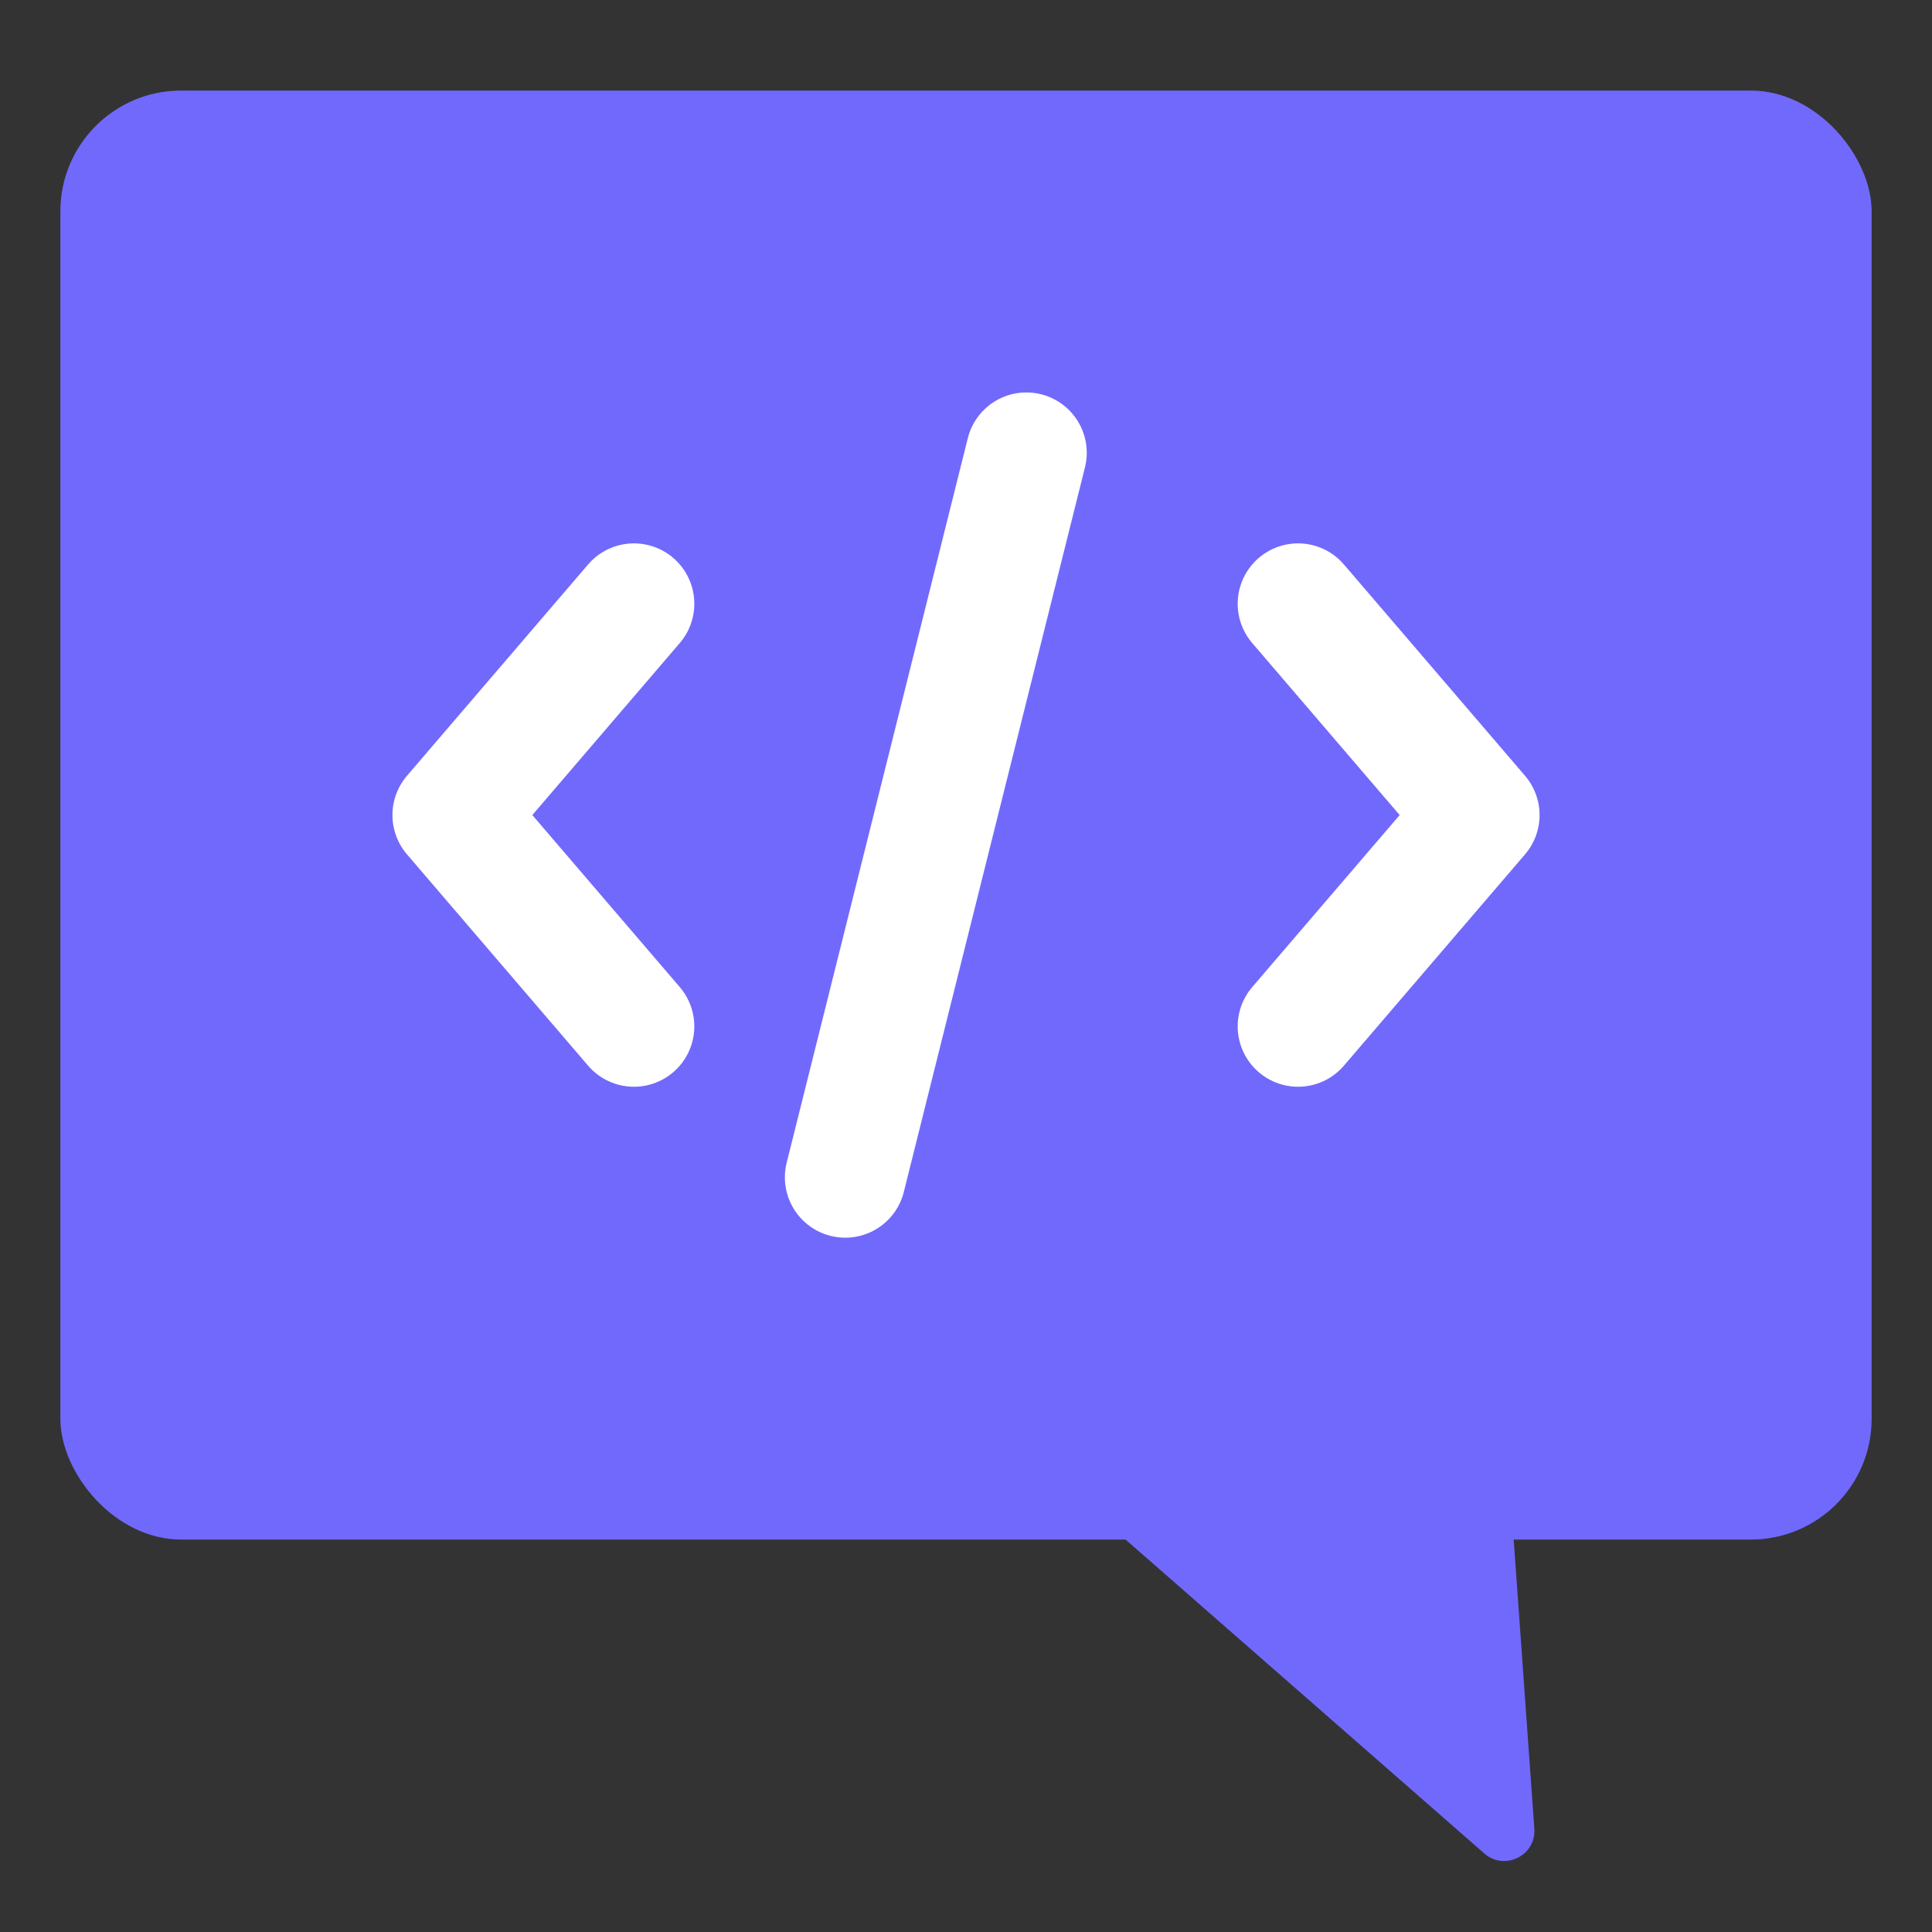<svg width="64" height="64" viewBox="0 0 64 64" fill="none" xmlns="http://www.w3.org/2000/svg">
<rect x="0" y="0" width="64" height="64" fill="#333333" stroke="none"/>
<rect x="2" y="3" width="60" height="48" rx="4" fill="#7169FC"/>
<path d="M49.171 61.4L35 49H50L50.827 60.576C50.891 61.467 49.843 61.988 49.171 61.4Z" fill="#7169FC"/>
<path d="M21 20L15 27L21 34" stroke="white" stroke-width="4" stroke-linecap="round" stroke-linejoin="round"/>
<path d="M43 20L49 27L43 34" stroke="white" stroke-width="4" stroke-linecap="round" stroke-linejoin="round"/>
<path d="M34 15L28 39" stroke="white" stroke-width="4" stroke-linecap="round" stroke-linejoin="round"/>
</svg>
